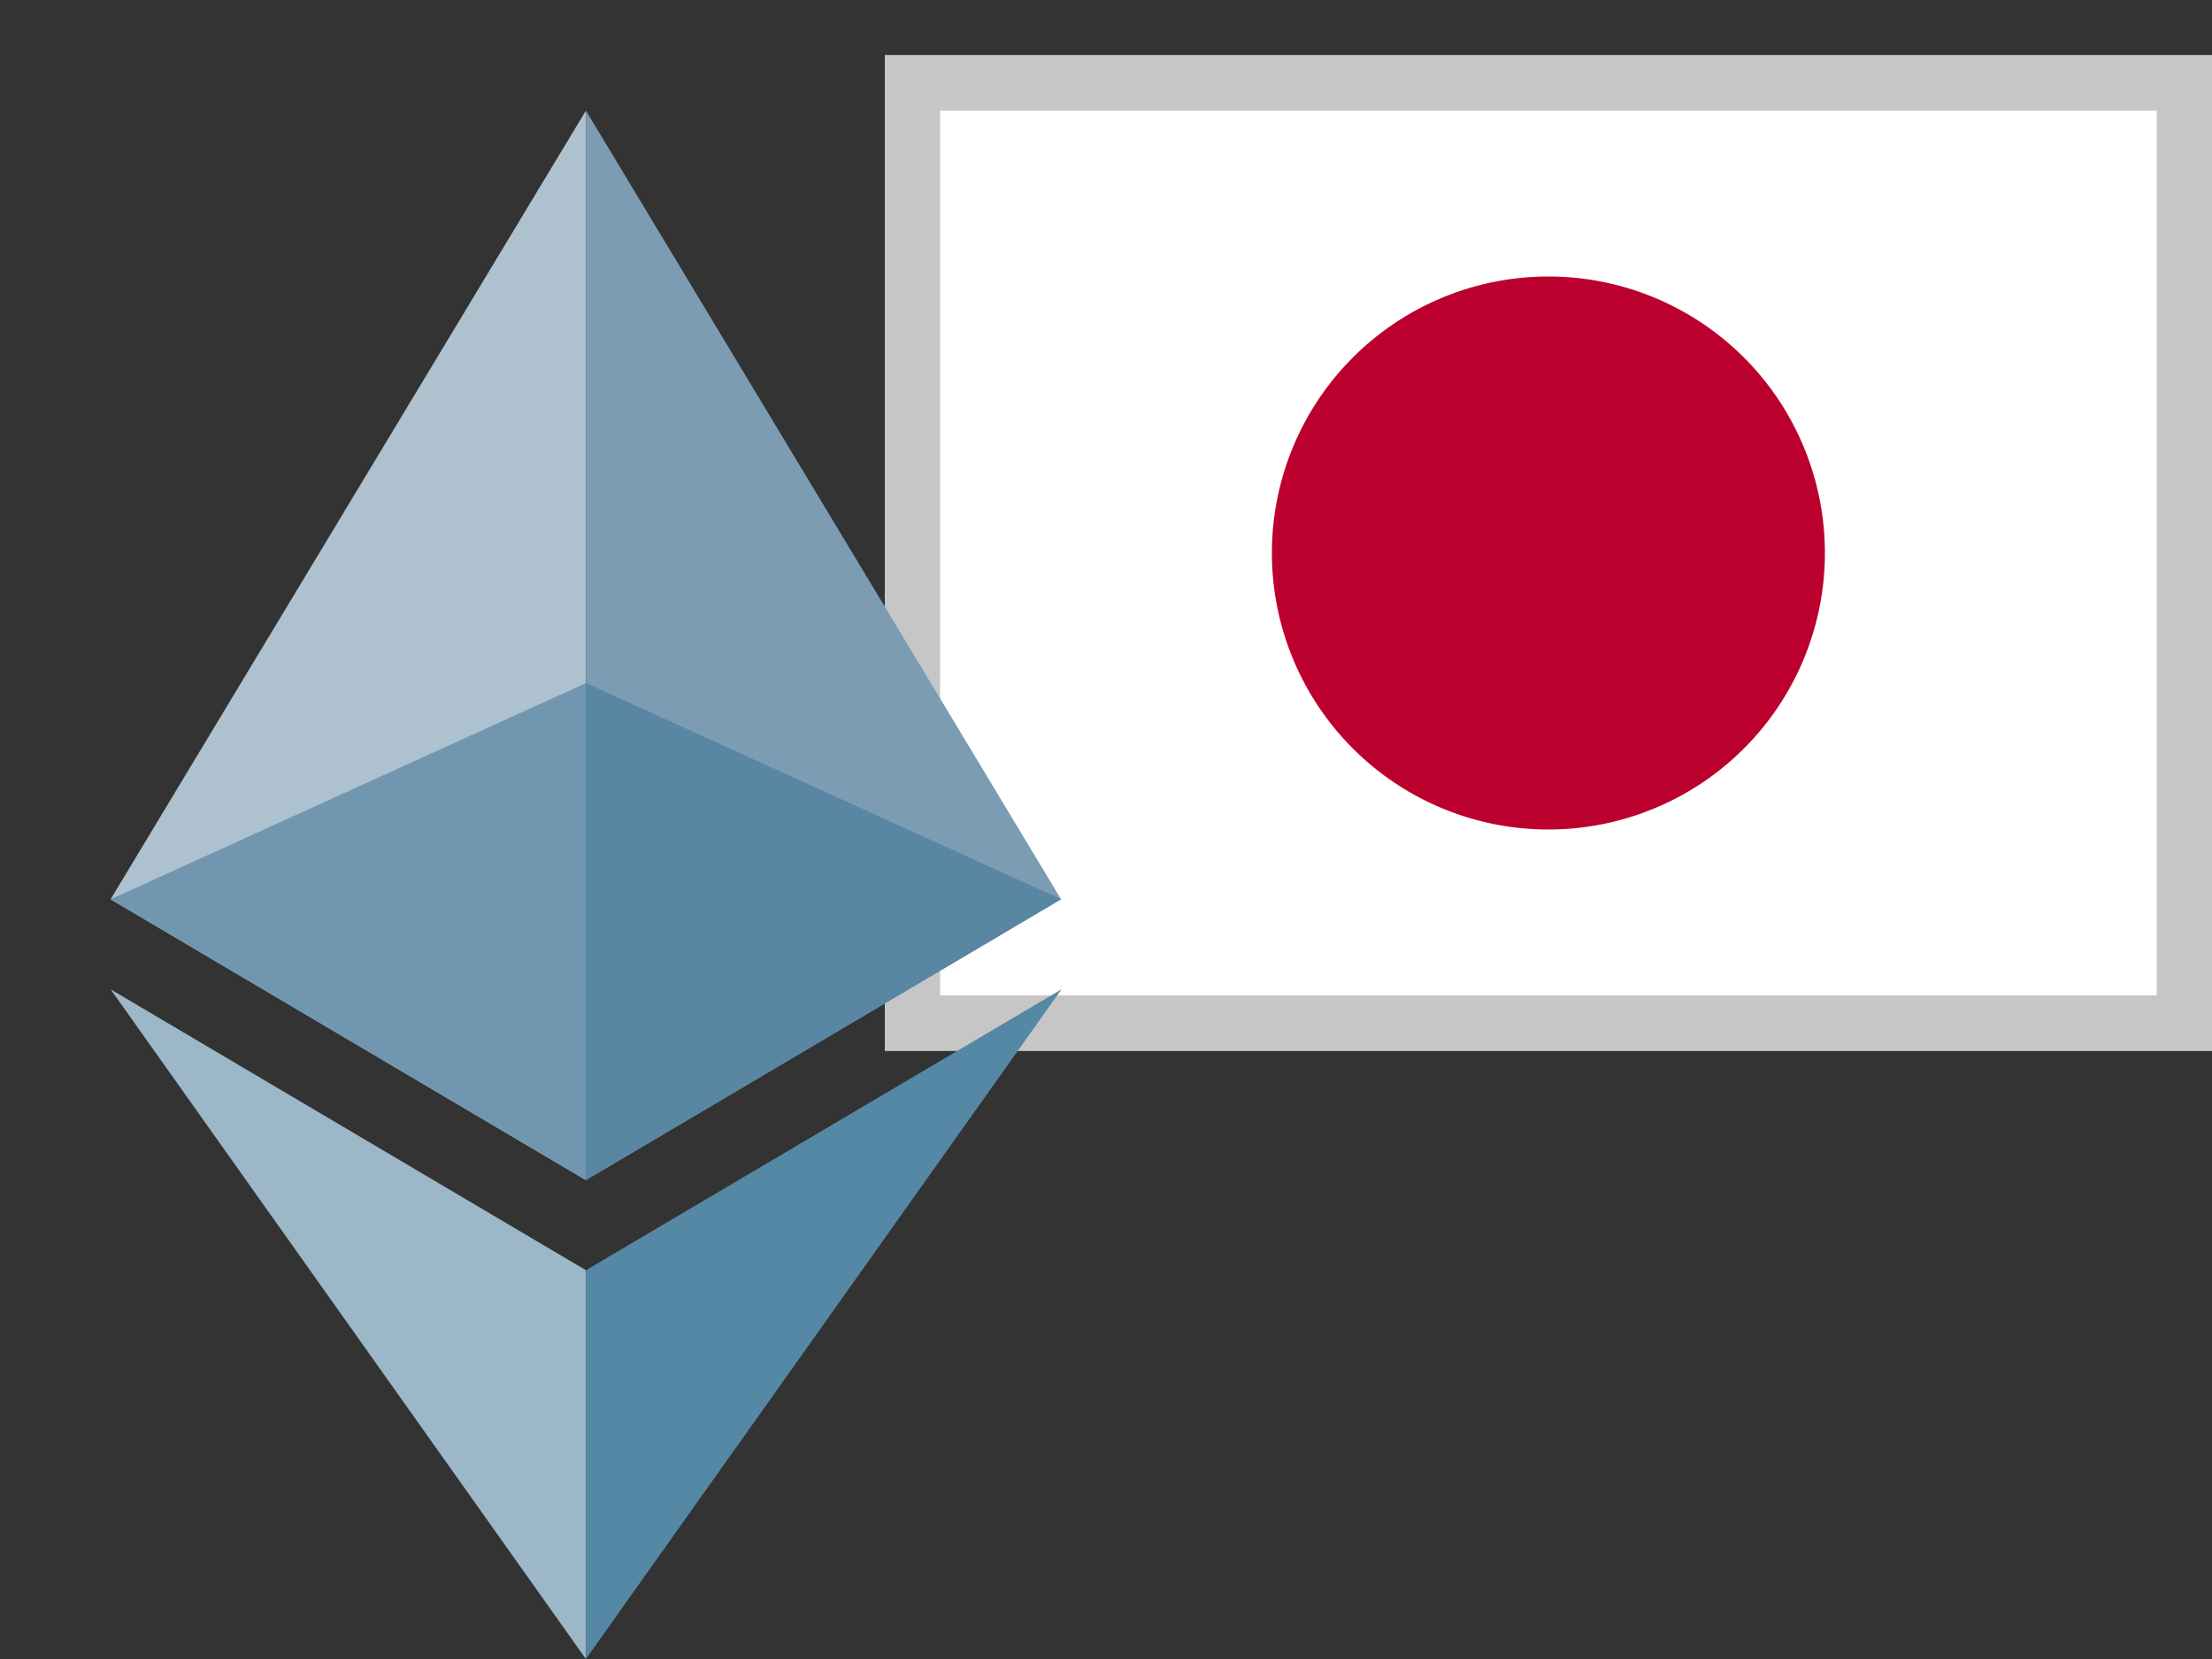 <svg xmlns="http://www.w3.org/2000/svg" xmlns:xlink="http://www.w3.org/1999/xlink" width="40" height="30" viewBox="0 0 40 30">
    <rect x="0" y="0" width="40" height="30" fill="#333333" stroke="none"/>
    <defs>
        <path id="a" d="M0 0h24v18H0z"/>
    </defs>
    <g fill="none" fill-rule="evenodd">
        <g transform="translate(16 1)">
            <use fill="#FFF" xlink:href="#a"/>
            <path stroke="#C6C6C6" d="M.5.5h23v17H.5z"/>
        </g>
        <path fill="#BC002D" d="M28 5a5 5 0 1 1 0 10 5 5 0 0 1 0-10"/>
        <g>
            <path d="M-3 2h28v28H-3z"/>
            <path fill="#AEC1CE" d="M10.595 2L2 16.262l8.595 5.078z"/>
            <path fill="#7B9CB2" d="M10.595 2v19.34l8.593-5.078z"/>
            <path fill="#9CB7C7" d="M10.595 30v-7.031L2 17.89z"/>
            <path fill="#5588A4" d="M10.595 22.97V30l8.6-12.11z"/>
            <path fill="#7197B0" d="M2 16.262l8.595 5.079v-8.988z"/>
            <path fill="#5886A3" d="M10.595 21.34l8.593-5.079-8.593-3.909z"/>
        </g>
    </g>
</svg>
